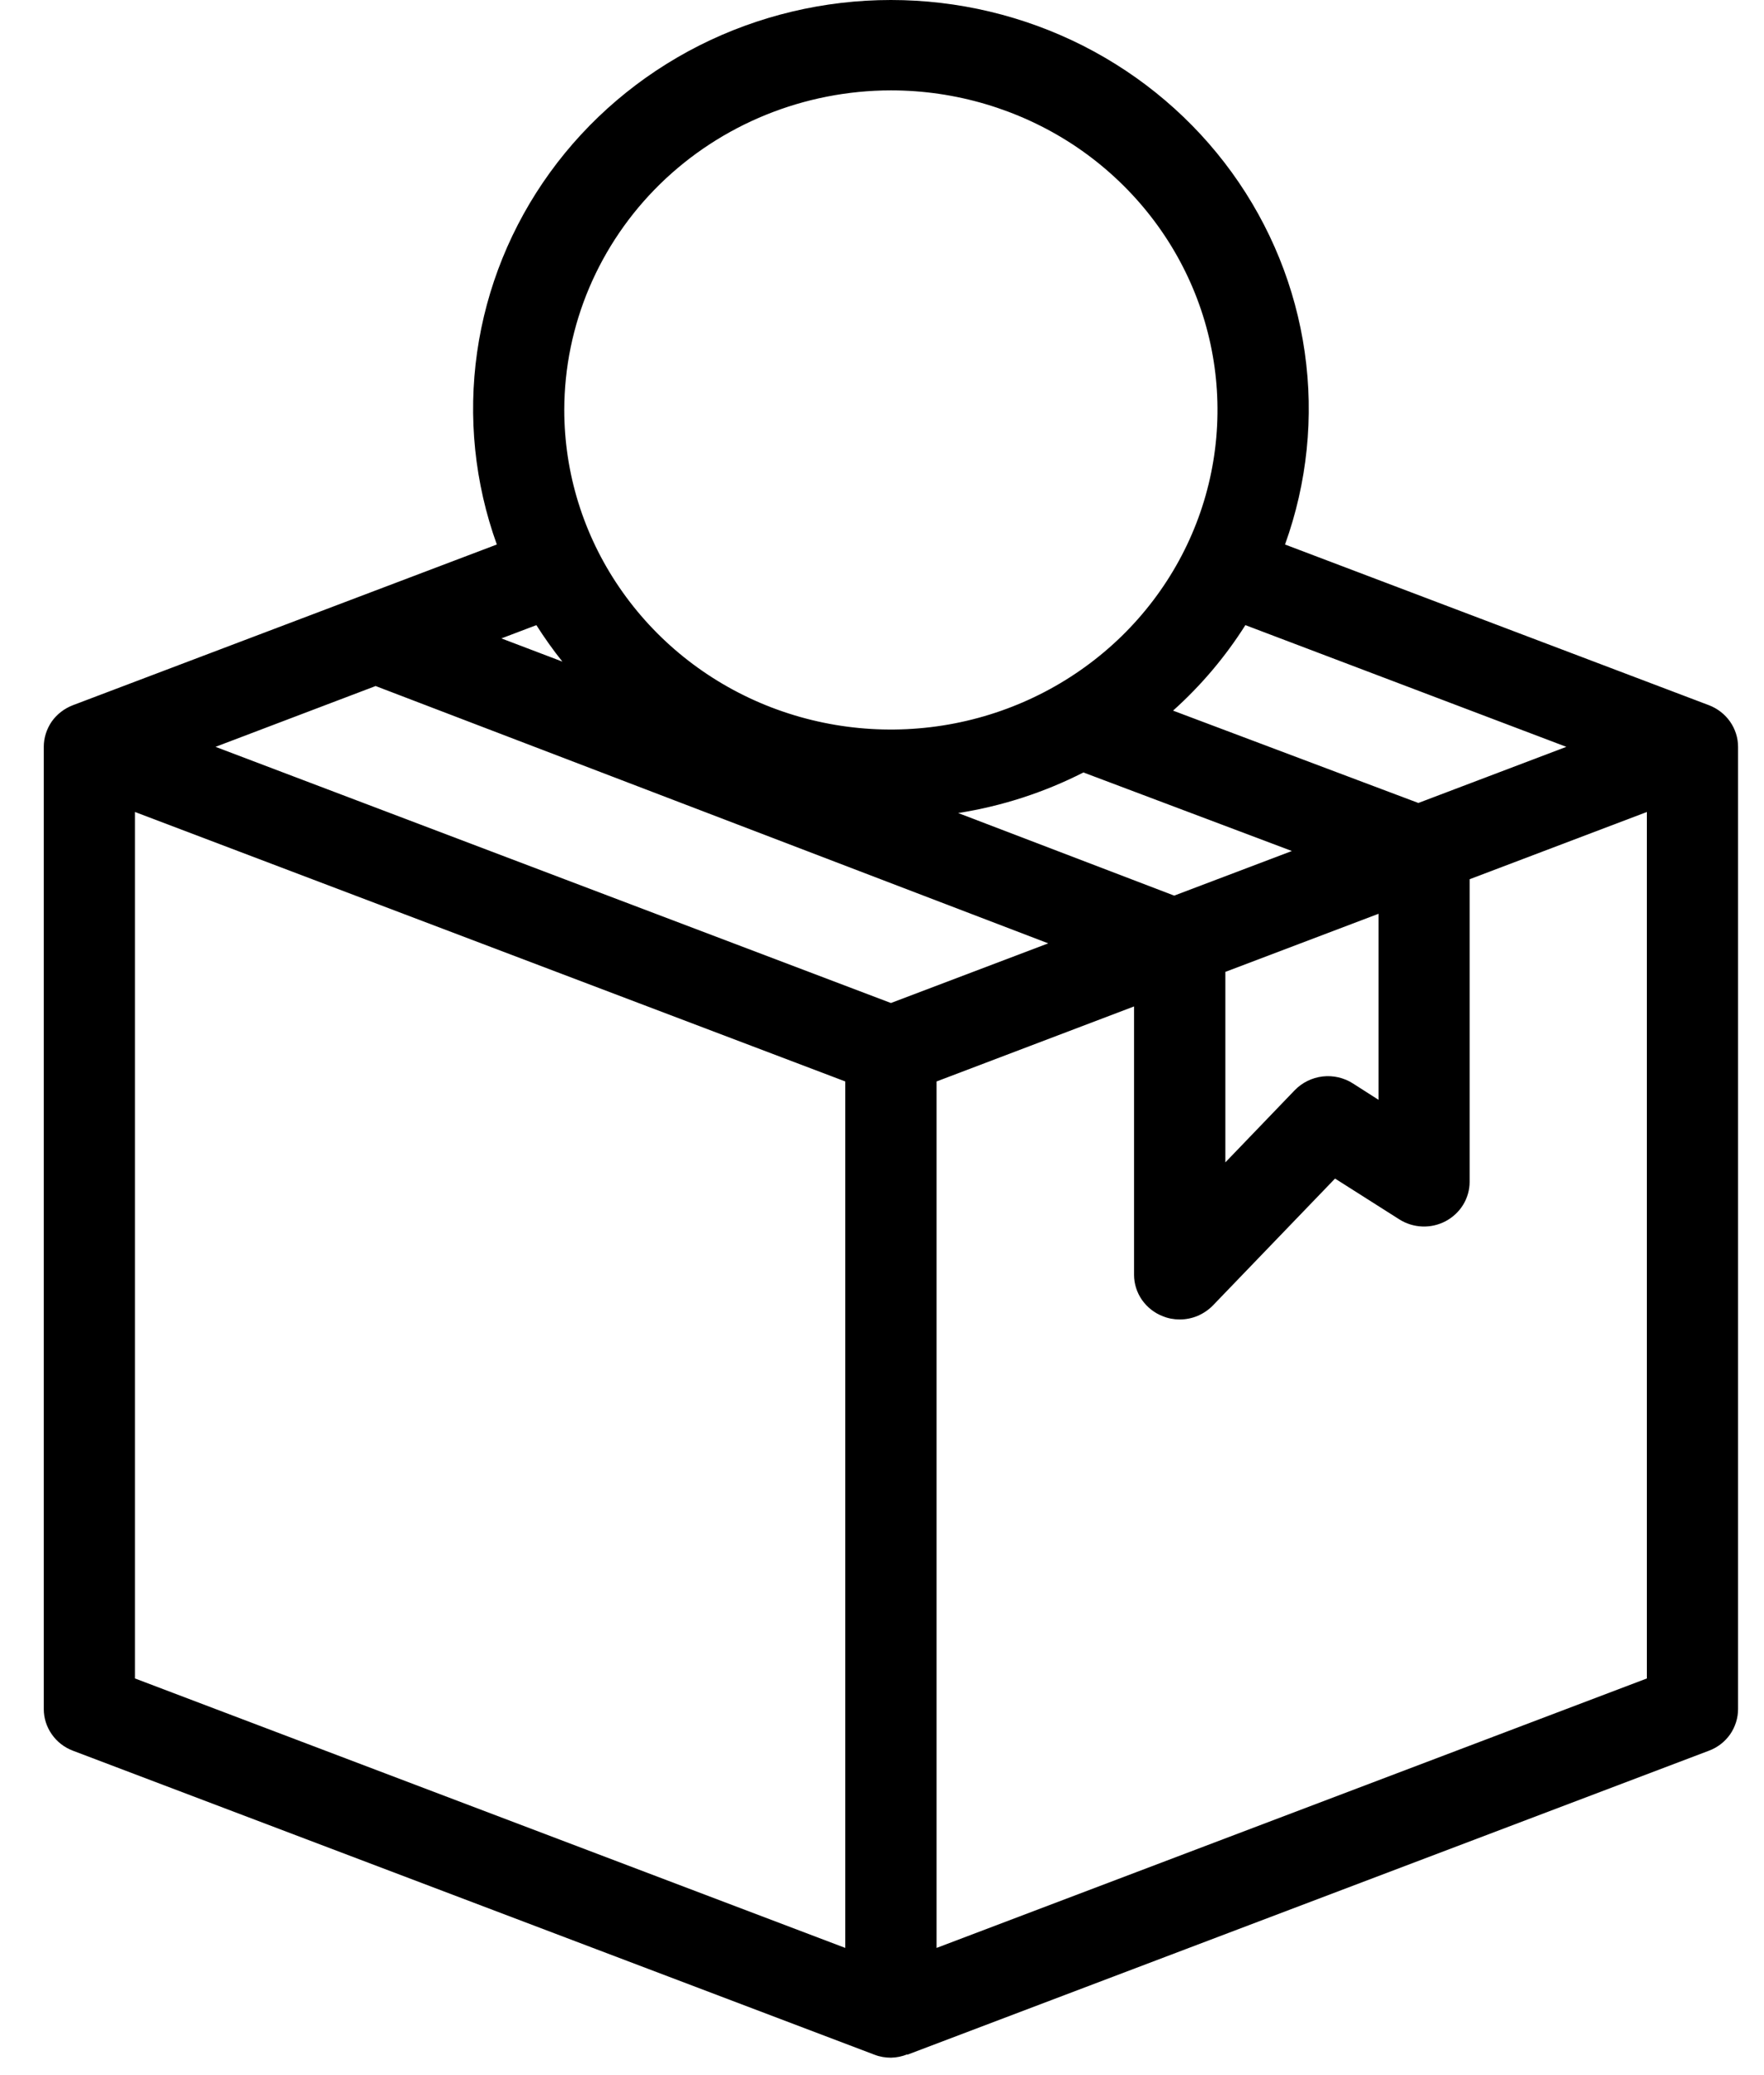<svg width="17" height="20" viewBox="0 0 17 20" xmlns="http://www.w3.org/2000/svg">
<path d="M16.47 6.797L12.384 5.248C12.598 4.654 12.663 4.019 12.574 3.395C12.485 2.771 12.244 2.177 11.872 1.663C11.5 1.149 11.008 0.73 10.436 0.44C9.864 0.151 9.23 0 8.586 0C7.942 0 7.308 0.151 6.736 0.44C6.164 0.73 5.672 1.149 5.3 1.663C4.928 2.177 4.687 2.771 4.598 3.395C4.509 4.019 4.574 4.654 4.788 5.248L0.702 6.797C0.619 6.829 0.548 6.884 0.498 6.955C0.449 7.027 0.422 7.111 0.422 7.198V16.472C0.422 16.559 0.449 16.644 0.499 16.715C0.549 16.787 0.62 16.842 0.702 16.873L8.427 19.803C8.478 19.823 8.532 19.832 8.586 19.832C8.64 19.831 8.693 19.82 8.743 19.8L8.745 19.803L16.47 16.873C16.553 16.842 16.623 16.787 16.674 16.715C16.723 16.643 16.75 16.559 16.75 16.472V7.198C16.75 7.111 16.723 7.027 16.673 6.955C16.623 6.884 16.553 6.829 16.47 6.797ZM15.095 7.198L13.669 7.739L11.305 6.849C11.575 6.607 11.809 6.33 12.002 6.025L15.095 7.198ZM10.441 7.445L12.45 8.202L11.316 8.632L9.234 7.836C9.655 7.77 10.062 7.638 10.441 7.445ZM11.809 9.367L13.285 8.807V10.6L13.038 10.442C12.952 10.387 12.848 10.363 12.746 10.375C12.644 10.387 12.549 10.434 12.478 10.507L11.809 11.203V9.367ZM8.586 0.871C9.208 0.871 9.817 1.052 10.335 1.39C10.852 1.729 11.256 2.21 11.494 2.773C11.732 3.335 11.794 3.955 11.673 4.552C11.552 5.15 11.252 5.698 10.812 6.129C10.371 6.56 9.811 6.853 9.2 6.972C8.589 7.091 7.957 7.03 7.381 6.797C6.806 6.564 6.315 6.169 5.969 5.662C5.623 5.156 5.438 4.56 5.438 3.951C5.439 3.135 5.771 2.352 6.361 1.774C6.951 1.197 7.751 0.872 8.586 0.871ZM5.421 6.377L4.832 6.153L5.169 6.025C5.247 6.147 5.33 6.265 5.421 6.378V6.377ZM3.62 6.612L10.102 9.092L8.586 9.667L2.077 7.198L3.62 6.612ZM1.301 16.177V7.826L8.146 10.423V18.774L1.301 16.177ZM9.026 18.774V10.423L10.929 9.7V12.287C10.929 12.373 10.956 12.457 11.005 12.528C11.055 12.599 11.125 12.655 11.207 12.686C11.258 12.707 11.313 12.717 11.369 12.717C11.429 12.717 11.488 12.705 11.543 12.682C11.598 12.658 11.648 12.624 11.689 12.582L12.866 11.359L13.485 11.752C13.551 11.794 13.628 11.818 13.707 11.821C13.785 11.824 13.864 11.806 13.933 11.769C14.002 11.732 14.06 11.678 14.101 11.611C14.141 11.545 14.163 11.469 14.163 11.392V8.474L15.871 7.826V16.177L9.026 18.774Z" />
</svg>

